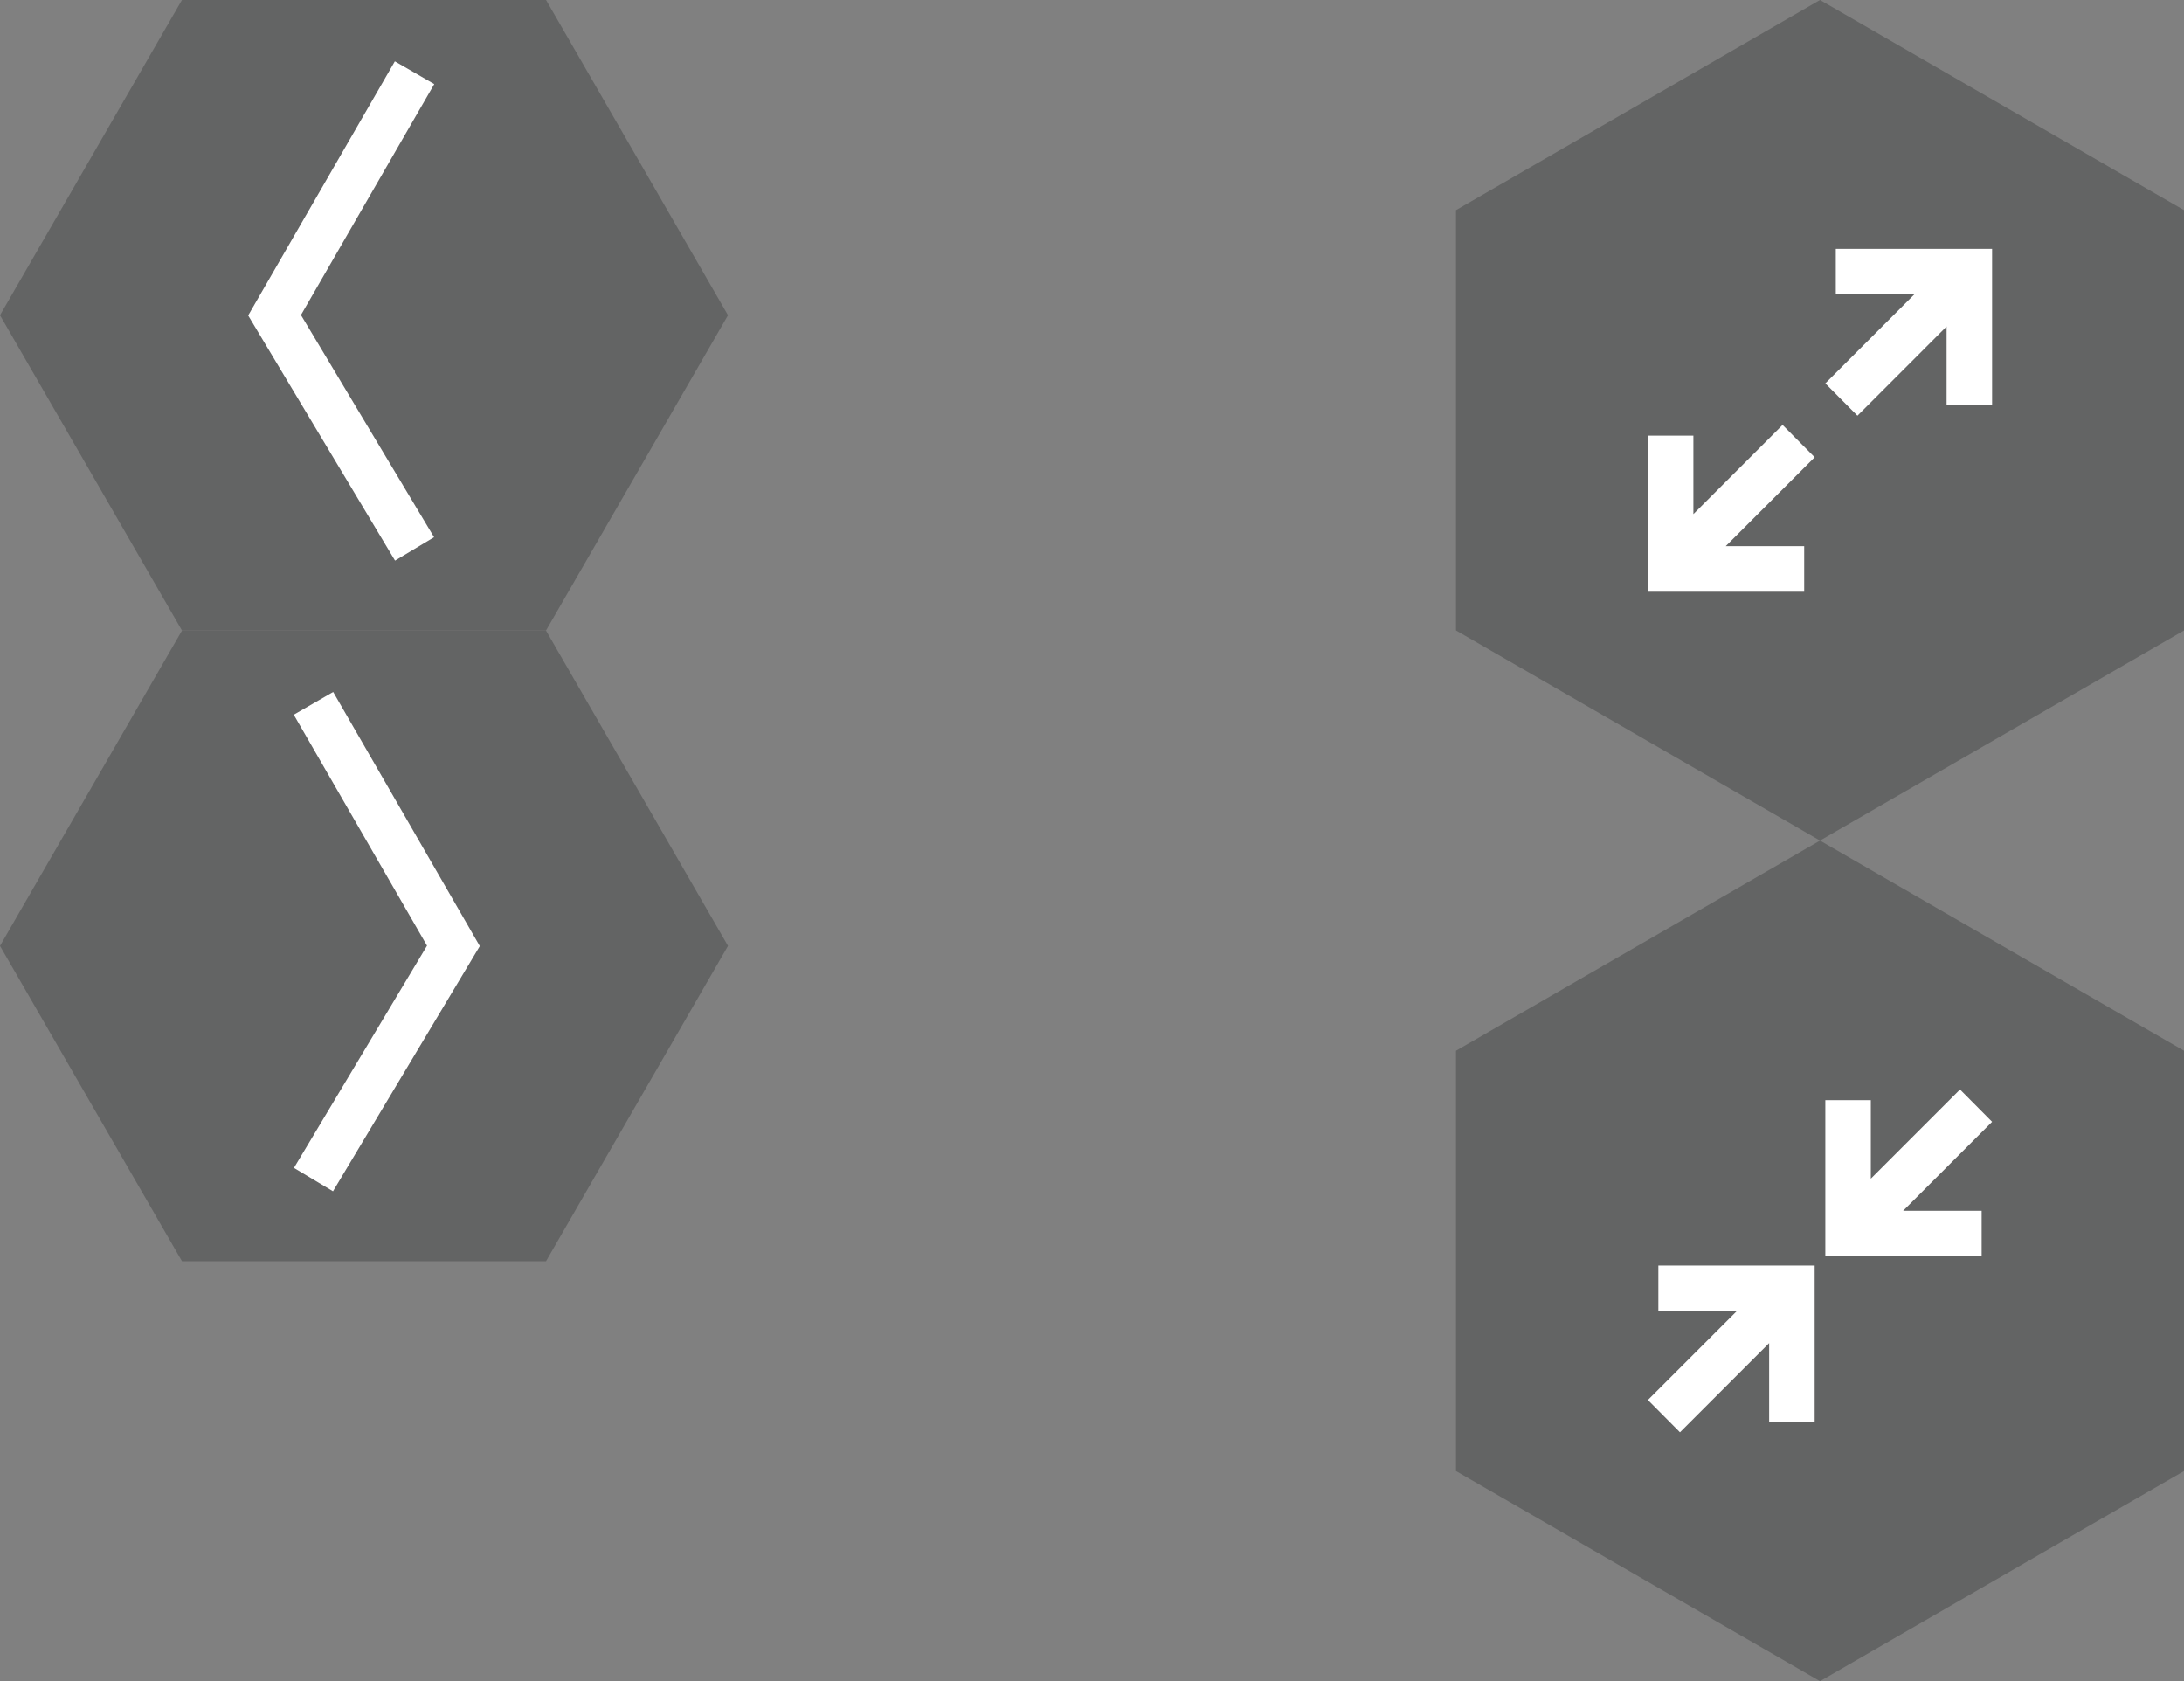 <?xml version="1.0" encoding="utf-8"?>
<!-- Generator: Adobe Illustrator 15.0.0, SVG Export Plug-In . SVG Version: 6.00 Build 0)  -->
<!DOCTYPE svg PUBLIC "-//W3C//DTD SVG 1.1//EN" "http://www.w3.org/Graphics/SVG/1.1/DTD/svg11.dtd">
<svg version="1.1" xmlns="http://www.w3.org/2000/svg" xmlns:xlink="http://www.w3.org/1999/xlink" x="0px" y="0px" width="96px"
	 height="73.889px" viewBox="-321.928 203.427 96 73.889" enable-background="new -321.928 203.427 96 73.889" xml:space="preserve"
	>
<rect x="-321.928" y="203.427" width="96" height="73.889" fill="#808080" stroke="none"/>
<g id="Layer_1">
	<g id="menu-dark">
		<g id="menu-inactive">
			<g id="menu">
				<g>
					<path fill="#2D2D2D" d="M67.501,2.309l20.5,11.833v23.666l-20.5,11.833l-20.5-11.833V14.143L67.501,2.309 M67.501,0
						l-22.5,12.984v25.979l22.5,12.988l22.5-12.988V12.988L67.501,0L67.501,0z"/>
				</g>
			</g>
			<g>
				<g>
					<g>
						<path fill="#2D2D2D" d="M56.137,27.976c7.576,0,15.152,0,22.729,0c2.577,0,2.577-4,0-4c-7.577,0-15.153,0-22.729,0
							C53.557,23.976,53.557,27.976,56.137,27.976L56.137,27.976z"/>
					</g>
				</g>
				<g>
					<g>
						<path fill="#2D2D2D" d="M56.137,34.077c7.576,0,15.152,0,22.729,0c2.577,0,2.577-4,0-4c-7.577,0-15.153,0-22.729,0
							C53.557,30.077,53.557,34.077,56.137,34.077L56.137,34.077z"/>
					</g>
				</g>
				<g>
					<g>
						<path fill="#2D2D2D" d="M56.137,21.874c7.576,0,15.152,0,22.729,0c2.577,0,2.577-4,0-4c-7.577,0-15.153,0-22.729,0
							C53.557,17.874,53.557,21.874,56.137,21.874L56.137,21.874z"/>
					</g>
				</g>
			</g>
		</g>
	</g>
	<g id="menu-light">
		<g id="menu-inactive-invert">
			<g id="menu_2_">
				<g>
					<path fill="#FFFFFF" d="M67.501,54.26l20.5,11.833V89.76l-20.5,11.833l-20.5-11.833V66.094L67.501,54.26 M67.501,51.951
						l-22.5,12.984v25.979l22.5,12.984l22.5-12.984V64.939L67.501,51.951L67.501,51.951z"/>
				</g>
			</g>
			<g>
				<g>
					<g>
						<path fill="#FFFFFF" d="M56.137,79.927c7.576,0,15.152,0,22.729,0c2.577,0,2.577-4,0-4c-7.577,0-15.153,0-22.729,0
							C53.557,75.927,53.557,79.927,56.137,79.927L56.137,79.927z"/>
					</g>
				</g>
				<g>
					<g>
						<path fill="#FFFFFF" d="M56.137,86.028c7.576,0,15.152,0,22.729,0c2.577,0,2.577-4,0-4c-7.577,0-15.153,0-22.729,0
							C53.557,82.028,53.557,86.028,56.137,86.028L56.137,86.028z"/>
					</g>
				</g>
				<g>
					<g>
						<path fill="#FFFFFF" d="M56.137,73.825c7.576,0,15.152,0,22.729,0c2.577,0,2.577-4,0-4c-7.577,0-15.153,0-22.729,0
							C53.557,69.825,53.557,73.825,56.137,73.825L56.137,73.825z"/>
					</g>
				</g>
			</g>
		</g>
	</g>
	<g id="menu-light-active">
		<g id="menu-active-invert">
			<g id="menu_3_">
				<g>
					<polygon fill="#FFFFFF" points="90.001,64.939 112.501,51.951 135.001,64.939 135.001,90.915 112.501,103.902 90.001,90.915 
											"/>
				</g>
			</g>
			<g>
				<g>
					<g>
						<path fill="#2D2D2D" d="M101.137,79.927c7.575,0,15.152,0,22.729,0c2.576,0,2.576-4,0-4c-7.576,0-15.153,0-22.729,0
							C98.557,75.927,98.557,79.927,101.137,79.927L101.137,79.927z"/>
					</g>
				</g>
				<g>
					<g>
						<path fill="#2D2D2D" d="M101.137,86.028c7.575,0,15.152,0,22.729,0c2.576,0,2.576-4,0-4c-7.576,0-15.153,0-22.729,0
							C98.557,82.028,98.557,86.028,101.137,86.028L101.137,86.028z"/>
					</g>
				</g>
				<g>
					<g>
						<path fill="#2D2D2D" d="M101.137,73.825c7.575,0,15.152,0,22.729,0c2.576,0,2.576-4,0-4c-7.576,0-15.153,0-22.729,0
							C98.557,69.825,98.557,73.825,101.137,73.825L101.137,73.825z"/>
					</g>
				</g>
			</g>
		</g>
	</g>
	<g id="mail-dark-active">
		<g id="Mail_1_">
			<polygon fill="#2D2D2D" points="135.001,12.988 157.501,0 180.001,12.988 180.001,38.963 157.501,51.951 135.001,38.963 			"/>
			<path fill="none" stroke="#FFFFFF" stroke-width="2" stroke-miterlimit="10" d="M171.729,36.181h-28.454v-20.41h28.454V36.181z
				 M143.275,15.771l14.229,10.205l14.229-10.205"/>
		</g>
	</g>
	<g id="mail-light-active">
		<g id="Mail-inver-active">
			<polygon fill="#FFFFFF" points="135.001,116.89 157.501,103.902 180.001,116.89 180.001,142.866 157.501,155.854 
				135.001,142.866 			"/>
			<path fill="none" stroke="#2D2D2D" stroke-width="2" stroke-miterlimit="10" d="M171.729,140.083h-28.454v-20.41h28.454V140.083z
				 M143.275,119.673l14.229,10.205l14.229-10.205"/>
		</g>
	</g>
	<g id="design-type">
		<g id="Web_1_">
			<polygon fill="#636464" points="270.002,116.891 292.502,103.902 315.002,116.891 315.002,142.866 292.502,155.854 
				270.002,142.866 			"/>
			<path fill="none" stroke="#FFFFFF" d="M300.264,116.561v1.709h-15.16v22.892h-2.391v-24.601H300.264L300.264,116.561z
				 M285.104,118.27v24.601h17.549V118.27H285.104z M300.713,120.565h-13.138v2.25h13.138V120.565z M300.713,138.261h-13.138v2.25
				h13.138V138.261z M291.163,122.815h-3.588v15.445h3.588V122.815z M300.713,122.815h-9.55v3.648h9.55V122.815z M300.713,126.464
				h-9.55v11.797h9.55V126.464z"/>
		</g>
		<g id="Print_1_">
			<polygon fill="#636464" points="225.002,116.89 247.502,103.902 270.002,116.89 270.002,142.866 247.502,155.854 
				225.002,142.866 			"/>
			<path id="printer_1_" fill="none" stroke="#FFFFFF" stroke-miterlimit="10" d="M258.244,133.742h-23.206v-13.866h23.206V133.742z
				 M250.551,133.742h-15.513v8.435h15.513V133.742z M258.244,133.742h-7.693v8.435h7.693V133.742z M258.244,122.917h-4.525v10.825
				h4.525V122.917z M235.038,119.876l23.206-3.204 M258.244,119.876h-23.206v3.041h23.206V119.876z M258.244,122.917h3.189"/>
		</g>
		<g id="Drawn_1_">
			<polygon fill="#636464" points="202.504,103.902 180.002,116.892 180.002,142.867 202.504,155.854 225.002,142.867 
				225.002,116.892 			"/>
			<g id="PENCIL_1_">
				<polygon fill="none" stroke="#FFFFFF" stroke-miterlimit="10" points="199.396,141.355 199.391,141.355 199.391,138.361 
					194.32,133.292 191.321,133.292 208.278,116.337 208.288,116.337 210.573,116.536 210.828,116.787 215.905,121.853 
					216.156,122.104 216.354,124.391 216.361,124.395 				"/>
				<polygon fill="none" stroke="#FFFFFF" stroke-miterlimit="10" points="216.361,124.395 199.396,141.355 199.391,141.355 
					199.391,138.361 214.229,123.528 215.905,121.853 216.156,122.104 216.354,124.391 				"/>
				<polygon fill="none" stroke="#FFFFFF" stroke-miterlimit="10" points="210.828,116.787 194.32,133.292 191.321,133.292 
					208.278,116.337 208.288,116.337 210.573,116.536 				"/>
				<polygon fill="none" stroke="#FFFFFF" stroke-miterlimit="10" points="215.905,121.853 214.229,123.528 199.391,138.361 
					194.32,133.292 210.828,116.787 				"/>
				<polygon fill="none" stroke="#FFFFFF" stroke-miterlimit="10" points="199.391,138.361 199.391,141.355 194.597,142.037 
					190.639,138.087 191.321,133.292 194.32,133.292 				"/>
				<polygon fill="none" stroke="#FFFFFF" stroke-miterlimit="10" points="194.597,142.037 189.987,142.689 190.639,138.087 				"/>
			</g>
		</g>
	</g>
	<g id="mail-light">
		<g id="Mail-invert">
			<g>
				<path fill="#FFFFFF" d="M157.501,54.26l20.5,11.833V89.76l-20.5,11.833l-20.5-11.833V66.094L157.501,54.26 M157.501,51.951
					l-22.5,12.984v25.979l22.5,12.984l22.5-12.984V64.939L157.501,51.951L157.501,51.951z"/>
			</g>
			<path fill="none" stroke="#FFFFFF" stroke-width="2" stroke-miterlimit="10" d="M171.729,88.132h-28.454v-20.41h28.454V88.132z
				 M143.275,67.722l14.229,10.205l14.229-10.205"/>
		</g>
	</g>
	<g id="arrowdown_1_">
		<g id="arrowdown">
			<g>
				<path fill="#FFFFFF" d="M202.502,2.309l20.5,11.833v23.666l-20.5,11.833l-20.5-11.833V14.143L202.502,2.309 M202.502,0
					l-22.5,12.984v25.979l22.5,12.988l22.5-12.988V12.988L202.502,0L202.502,0z"/>
			</g>
			<polyline fill="none" stroke="#FFFFFF" stroke-width="2" stroke-miterlimit="10" points="219.807,22.369 202.502,32.357 
				185.828,22.369 			"/>
		</g>
	</g>
	<g id="arrowup_1_">
		<g id="arrowup">
			<g>
				<path fill="#FFFFFF" d="M202.502,54.26l20.5,11.833V89.76l-20.5,11.833l-20.5-11.834V66.095L202.502,54.26 M202.502,51.951
					l-22.5,12.984v25.979l22.5,12.984l22.5-12.984V64.939L202.502,51.951L202.502,51.951z"/>
			</g>
			<polyline fill="none" stroke="#FFFFFF" stroke-width="2" stroke-miterlimit="10" points="219.807,81.534 202.502,71.546 
				185.828,81.534 			"/>
		</g>
	</g>
	<g id="arrowleft_1_">
		<g id="arrowleft">
			<g>
				<path fill="#FFFFFF" d="M302.736,3.968l10.099,17.488l-10.099,17.487h-20.188l-10.096-17.485l10.096-17.49H302.736
					 M303.892,1.968h-22.5l-11.25,19.488l11.25,19.487h22.5l11.25-19.487L303.892,1.968L303.892,1.968z"/>
			</g>
			<polyline fill="none" stroke="#FFFFFF" stroke-width="2" stroke-miterlimit="10" points="295.766,6.469 287.115,21.458 
				295.766,35.9 			"/>
		</g>
	</g>
	<g id="arrowright_1_">
		<g id="arrowright_2_">
			<g>
				<path fill="#FFFFFF" d="M302.736,42.446l10.099,17.489l-10.099,17.49h-20.188l-10.096-17.49l10.096-17.489H302.736
					 M303.892,40.446h-22.5l-11.25,19.489l11.25,19.49h22.5l11.25-19.49L303.892,40.446L303.892,40.446z"/>
			</g>
			<polyline fill="none" stroke="#FFFFFF" stroke-width="2" stroke-miterlimit="10" points="289.518,44.947 298.169,59.937 
				289.518,74.38 			"/>
		</g>
	</g>
	<g id="arrowright-dark">
		<g id="arrowright-fill_1_">
			<g>
				<polygon fill="#636464" points="236.391,79.927 225.141,60.437 236.391,40.946 258.891,40.946 270.141,60.437 258.891,79.927 
									"/>
			</g>
			<polyline fill="none" stroke="#FFFFFF" stroke-width="2" stroke-miterlimit="10" points="244.518,45.447 253.168,60.437 
				244.518,74.88 			"/>
		</g>
	</g>
	<g id="empty">
		<g id="empty-fill">
			<path fill="#FFFFFF" d="M22.501,2.309L43,14.143v23.666L22.501,49.642L2,37.809V14.143L22.501,2.309 M22.501,0L0,12.988v25.979
				l22.501,12.988L45,38.963V12.988L22.501,0L22.501,0z"/>
		</g>
		<g id="empty-invert_1_">
			<polygon fill="#FFFFFF" points="0,64.971 22.501,51.983 45,64.971 45,90.947 22.501,103.935 0,90.947 			"/>
		</g>
		<g id="empty-fill-dark">
			<polygon fill="#636464" points="0,116.89 22.501,103.902 45,116.89 45,142.866 22.501,155.854 0,142.866 			"/>
		</g>
	</g>
	<g id="look">
		<polygon fill="#636464" points="45.002,116.89 67.503,103.902 90.002,116.89 90.002,142.866 67.503,155.854 45.002,142.866 		"/>
		<g>
			<circle fill="none" stroke="#FFFFFF" stroke-width="2" stroke-miterlimit="10" cx="67.502" cy="129.878" r="5.353"/>
			<path fill="none" stroke="#FFFFFF" stroke-width="2" stroke-miterlimit="10" d="M82.936,129.868
				c-0.508,1.092-1.255,2.106-2.188,3.024c-2.941,2.871-7.78,4.742-13.25,4.742c-5.454,0-10.278-1.861-13.226-4.715
				c-0.94-0.916-1.689-1.937-2.205-3.023c0.69-1.487,1.823-2.844,3.284-3.985c2.975-2.328,7.315-3.795,12.157-3.795
				c4.847,0,9.196,1.473,12.17,3.807C81.124,127.056,82.245,128.396,82.936,129.868z"/>
		</g>
	</g>
	<polygon fill="#636464" points="90.002,116.89 112.503,103.902 135.002,116.89 135.002,142.866 112.503,155.854 90.002,142.866 	
		"/>
	<g>
		<path fill="#FFFFFF" d="M101.671,140.878c9.664,0,7.792,0,17.457,0c3.292,0,3.292-4,0-4c-9.665,0-7.792,0-17.457,0
			C98.38,136.878,98.38,140.878,101.671,140.878L101.671,140.878z"/>
		<path fill="#FFFFFF" d="M101.137,128.878c7.575,0,15.152,0,22.729,0c2.577,0,2.577-4,0-4c-7.576,0-15.153,0-22.729,0
			C98.557,124.878,98.557,128.878,101.137,128.878L101.137,128.878z"/>
		<path fill="#FFFFFF" d="M101.137,134.878c7.575,0,15.152,0,22.729,0c2.577,0,2.577-4,0-4c-7.576,0-15.153,0-22.729,0
			C98.557,130.878,98.557,134.878,101.137,134.878L101.137,134.878z"/>
		<path fill="#FFFFFF" d="M101.137,122.878c7.575,0,15.152,0,22.729,0c2.577,0,2.577-4,0-4c-7.576,0-15.153,0-22.729,0
			C98.557,118.878,98.557,122.878,101.137,122.878L101.137,122.878z"/>
	</g>
	<g>
		<g>
			<path fill="#FFFFFF" d="M112.502,2.311l20.5,11.833v23.665l-20.5,11.834l-20.5-11.834V14.144L112.502,2.311 M112.502,0.001
				l-22.5,12.985v25.978l22.5,12.988l22.5-12.988V12.99L112.502,0.001L112.502,0.001z"/>
		</g>
		<path fill="none" stroke="#FFFFFF" stroke-width="2" d="M116.094,20.671l-10.496,6.747l-6.905,8.085l9.238-0.608l1.197-2.592
			l9.94-6.393l2.855-0.015l4.386-8.152L116.094,20.671z M115.834,17.841l-1.382,0.888l-9.944,6.395l-1.379,0.887l2.469,1.41
			l10.496-6.747L115.834,17.841z M115.834,17.841l0.26,2.83l10.218-2.928L115.834,17.841z M110.517,16.449l-6.446,4.146l0.438,4.525
			l9.944-6.395L110.517,16.449z M117.6,28.677l-5.344,3.435l2.444,2.989l4.604-2.96L117.6,28.677z M103.129,26.008l-4.438,9.495
			l6.905-8.085L103.129,26.008z M121.926,25.898l-2.621,6.243l-1.705-3.464l-5.344,3.435l2.444,2.989l-6.771-0.206l1.197-2.592
			l9.94-6.393L121.926,25.898z"/>
	</g>
</g>
<g id="sliderUI">
	
		<rect x="-321.928" y="203.422" display="none" stroke="#FFFFFF" stroke-width="2" stroke-miterlimit="10" width="96" height="73.894"/>
	<g id="arrowleft-dark_1_">
		<g id="arrowleft-fill_2_">
			<g>
				<polygon fill="#636464" points="-297.928,231.14 -289.928,217.282 -297.928,203.423 -313.928,203.423 -321.928,217.282 
					-313.928,231.14 				"/>
			</g>
			<polyline fill="none" stroke="#FFFFFF" stroke-width="2" stroke-miterlimit="10" points="-303.706,206.623 -309.859,217.282 
				-303.706,227.552 			"/>
		</g>
	</g>
	<g id="arrowleft-dark">
		<g id="arrowleft-fill_1_">
			<g>
				<polygon fill="#636464" points="258.752,40.946 270.002,21.458 258.752,1.968 236.252,1.968 225.002,21.458 236.252,40.946 				
					"/>
			</g>
			<polyline fill="none" stroke="#FFFFFF" stroke-width="2" stroke-miterlimit="10" points="250.627,6.469 241.975,21.458 
				250.627,35.9 			"/>
		</g>
	</g>
	<g id="arrowright-dark_1_">
		<g id="arrowright-fill_2_">
			<g>
				<polygon fill="#636464" points="-313.928,258.86 -321.928,245 -313.928,231.14 -297.928,231.14 -289.928,245 -297.928,258.86 
									"/>
			</g>
			<polyline fill="none" stroke="#FFFFFF" stroke-width="2" stroke-miterlimit="10" points="-308.149,234.34 -301.998,245 
				-308.149,255.271 			"/>
		</g>
	</g>
	<g id="fullscreen1">
		<g id="empty-fill-dark_1_">
			<polygon fill="#636464" points="-257.928,212.663 -241.928,203.427 -225.928,212.663 -225.928,231.136 -241.928,240.371 
				-257.928,231.136 			"/>
		</g>
		<polygon fill="#FFFFFF" points="-234.364,214.366 -234.364,221.226 -236.364,221.226 -236.364,217.777 -240.283,221.697 
			-241.694,220.277 -237.783,216.366 -241.234,216.366 -241.234,214.366 		"/>
		<polygon fill="#FFFFFF" points="-249.493,229.433 -249.493,222.573 -247.493,222.573 -247.493,226.023 -243.573,222.103 
			-242.163,223.523 -246.073,227.433 -242.623,227.433 -242.623,229.433 		"/>
	</g>
	<g id="fullscreenin">
		<g id="empty-fill-dark_2_">
			<polygon fill="#636464" points="-257.928,249.608 -241.928,240.371 -225.928,249.608 -225.928,268.08 -241.928,277.316 
				-257.928,268.08 			"/>
		</g>
		<polygon fill="#FFFFFF" points="-241.694,258.641 -241.694,251.781 -239.694,251.781 -239.694,255.231 -235.774,251.311 
			-234.364,252.731 -238.274,256.641 -234.823,256.641 -234.823,258.641 		"/>
		<polygon fill="#FFFFFF" points="-242.163,259.047 -242.163,265.906 -244.163,265.906 -244.163,262.457 -248.083,266.377 
			-249.493,264.957 -245.583,261.047 -249.033,261.047 -249.033,259.047 		"/>
	</g>
</g>
</svg>
